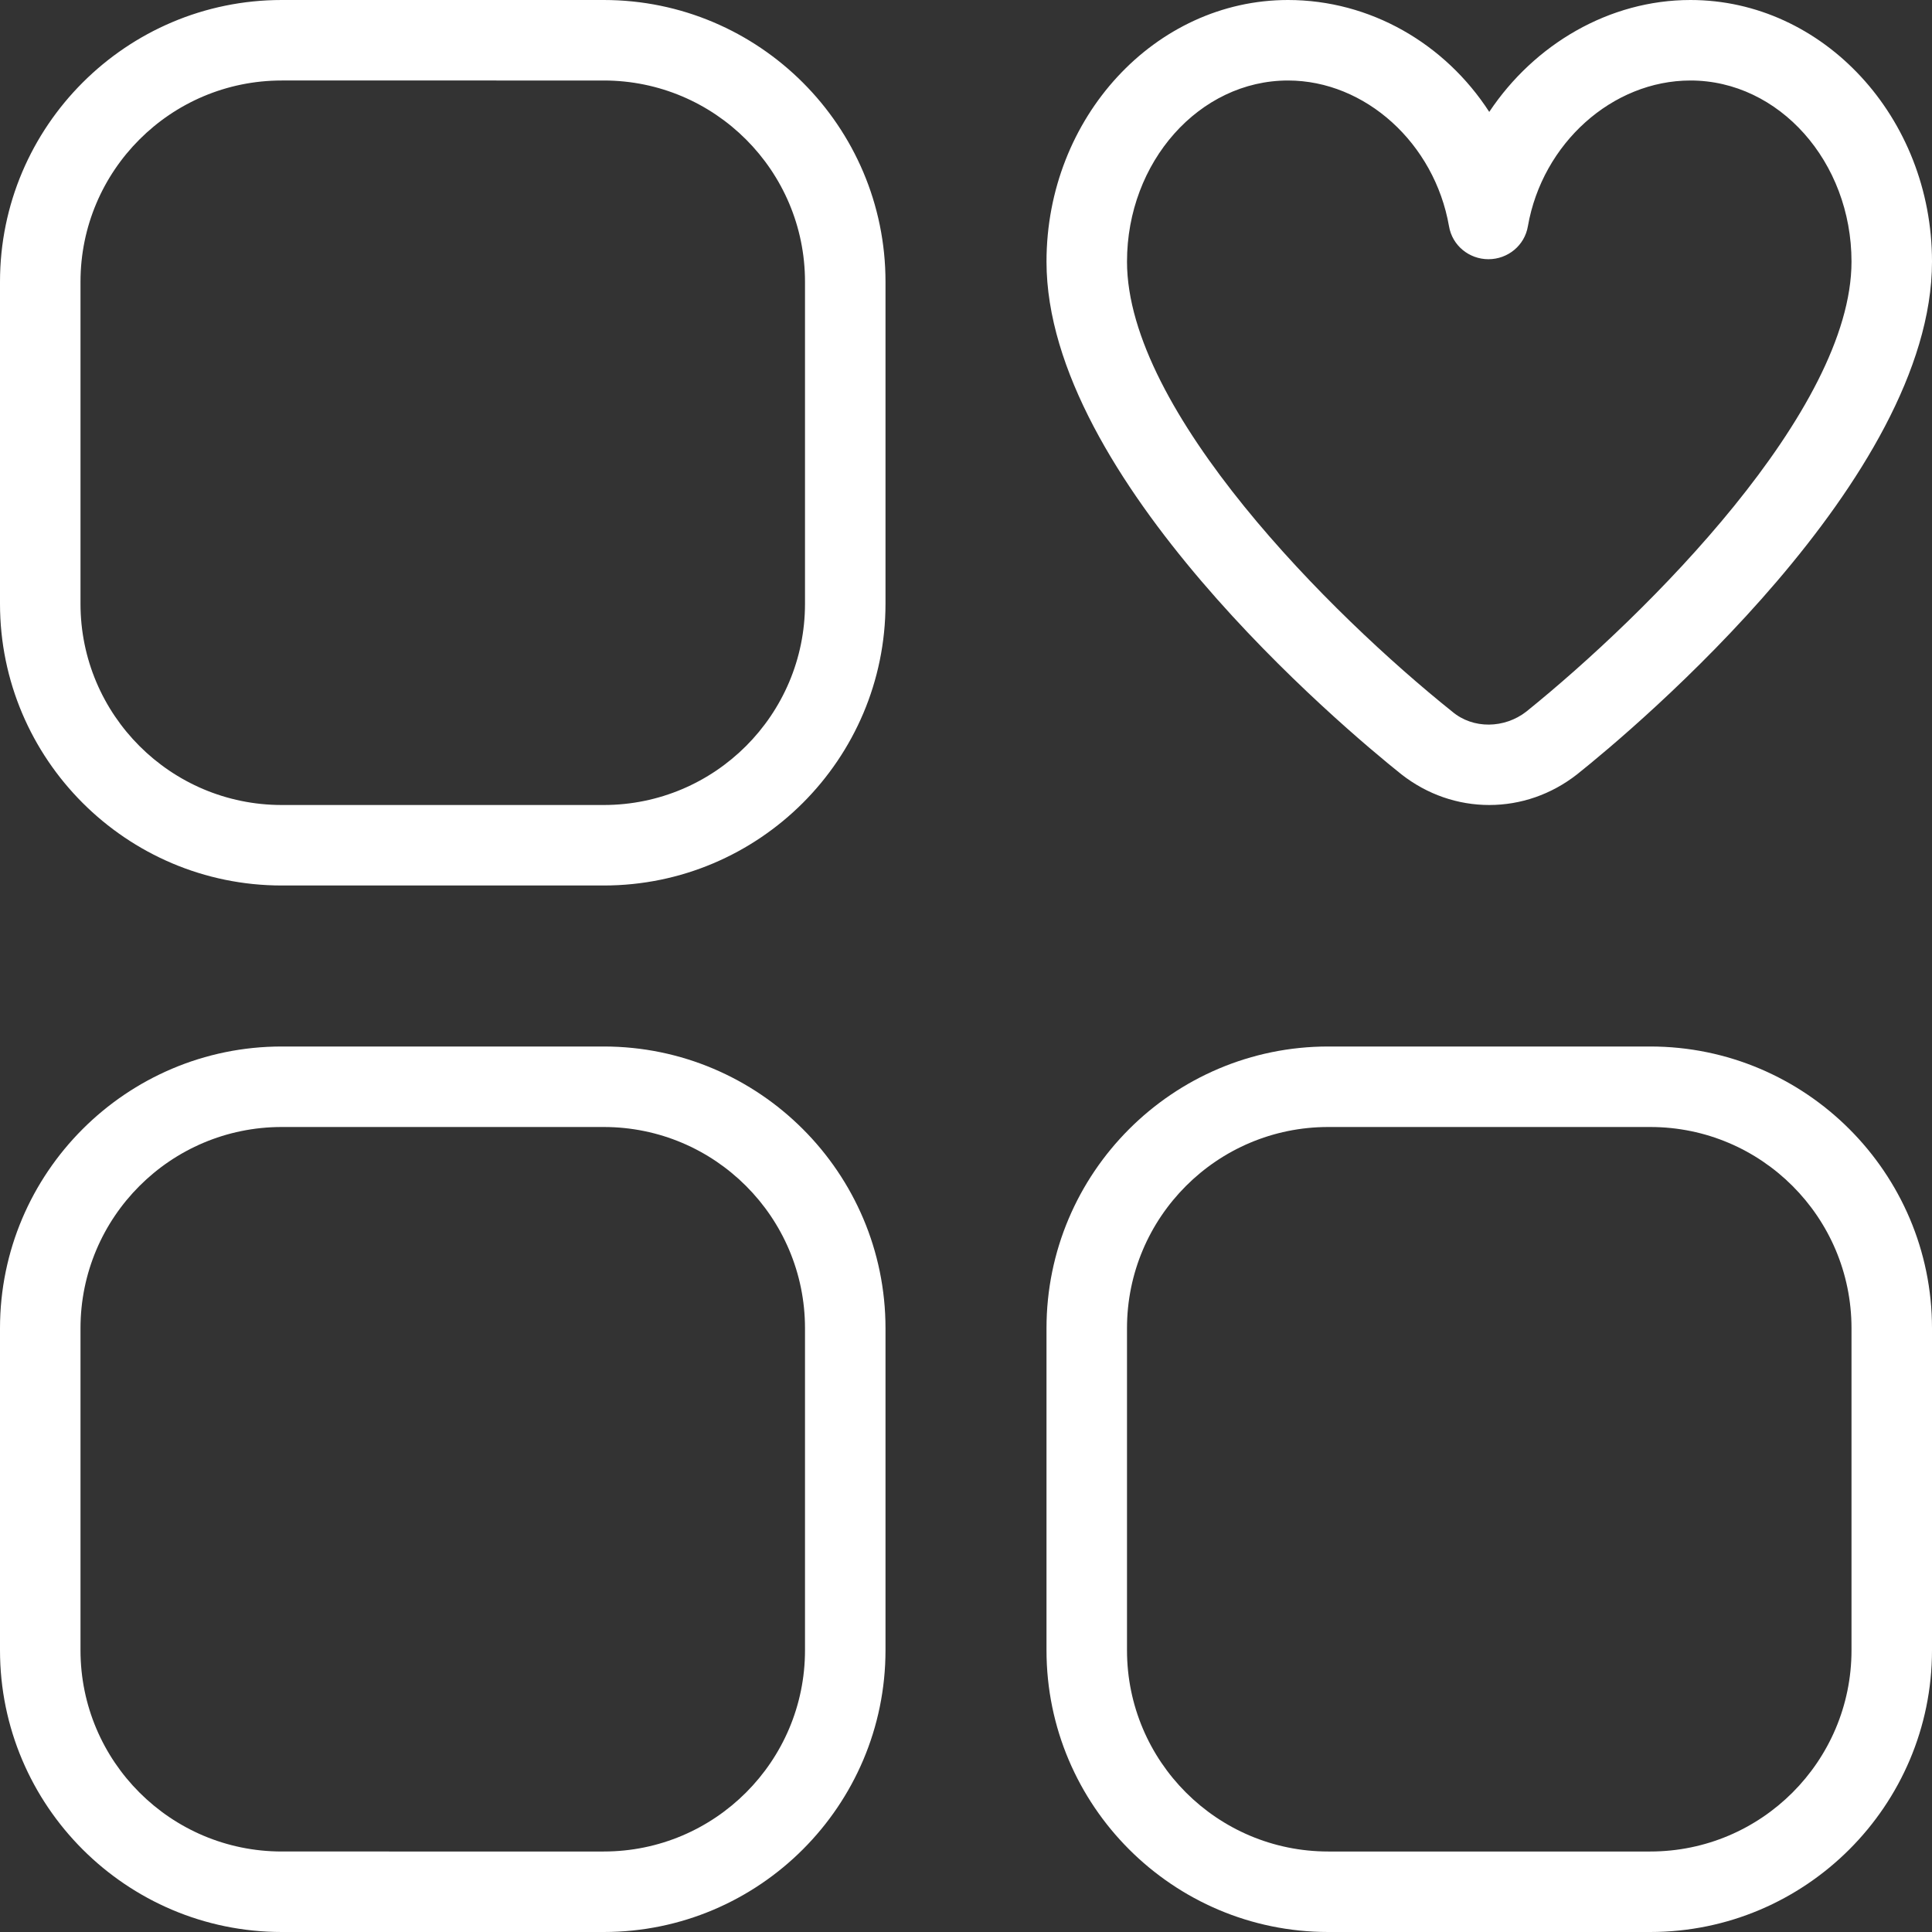 <?xml version="1.0" encoding="UTF-8"?>
<svg xmlns="http://www.w3.org/2000/svg" id="Layer_1" data-name="Layer 1" viewBox="0 0 24 24" width="512" height="512">
    <rect x="0" y="0" width="24" height="24" fill="#333333" stroke="none"/>
    <path fill="#FFFFFF" d="M7.5,0H3.5C1.57,0,0,1.57,0,3.5V7.5c0,1.93,1.57,3.5,3.5,3.5H7.5c1.93,0,3.5-1.57,3.5-3.5V3.5c0-1.93-1.57-3.5-3.5-3.5Zm2.5,7.5c0,1.38-1.12,2.5-2.5,2.5H3.5c-1.38,0-2.5-1.12-2.5-2.5V3.5c0-1.38,1.12-2.5,2.5-2.5H7.5c1.38,0,2.5,1.12,2.5,2.5V7.5Zm10.5,5.5h-4c-1.93,0-3.5,1.57-3.5,3.5v4c0,1.93,1.57,3.5,3.5,3.5h4c1.93,0,3.5-1.57,3.5-3.5v-4c0-1.93-1.57-3.5-3.5-3.5Zm2.5,7.5c0,1.38-1.12,2.5-2.5,2.5h-4c-1.38,0-2.5-1.12-2.5-2.5v-4c0-1.38,1.12-2.5,2.5-2.5h4c1.38,0,2.5,1.12,2.5,2.5v4ZM7.5,13H3.5c-1.93,0-3.5,1.57-3.5,3.5v4c0,1.93,1.57,3.5,3.5,3.5H7.5c1.93,0,3.5-1.57,3.5-3.5v-4c0-1.93-1.57-3.5-3.5-3.5Zm2.5,7.5c0,1.38-1.12,2.5-2.5,2.5H3.5c-1.38,0-2.5-1.12-2.5-2.5v-4c0-1.38,1.12-2.5,2.5-2.5H7.5c1.38,0,2.5,1.12,2.5,2.5v4Zm7.41-10.88c.32,.25,.7,.38,1.09,.38s.77-.13,1.09-.38c.74-.59,4.41-3.68,4.41-6.37,0-1.79-1.35-3.25-3-3.25-1.01,0-1.94,.55-2.5,1.39-.55-.85-1.48-1.39-2.5-1.39-1.65,0-3,1.46-3,3.25,0,2.69,3.67,5.78,4.41,6.37Zm-1.41-8.62c.96,0,1.82,.78,2,1.81,.04,.24,.25,.41,.49,.41s.45-.17,.49-.41c.18-1.03,1.05-1.81,2.02-1.81,1.1,0,2,1.01,2,2.25,0,1.85-2.54,4.38-4.04,5.59-.27,.21-.66,.22-.92,0-1.5-1.2-4.04-3.73-4.04-5.59,0-1.24,.9-2.25,2-2.25Z"/>
</svg>
